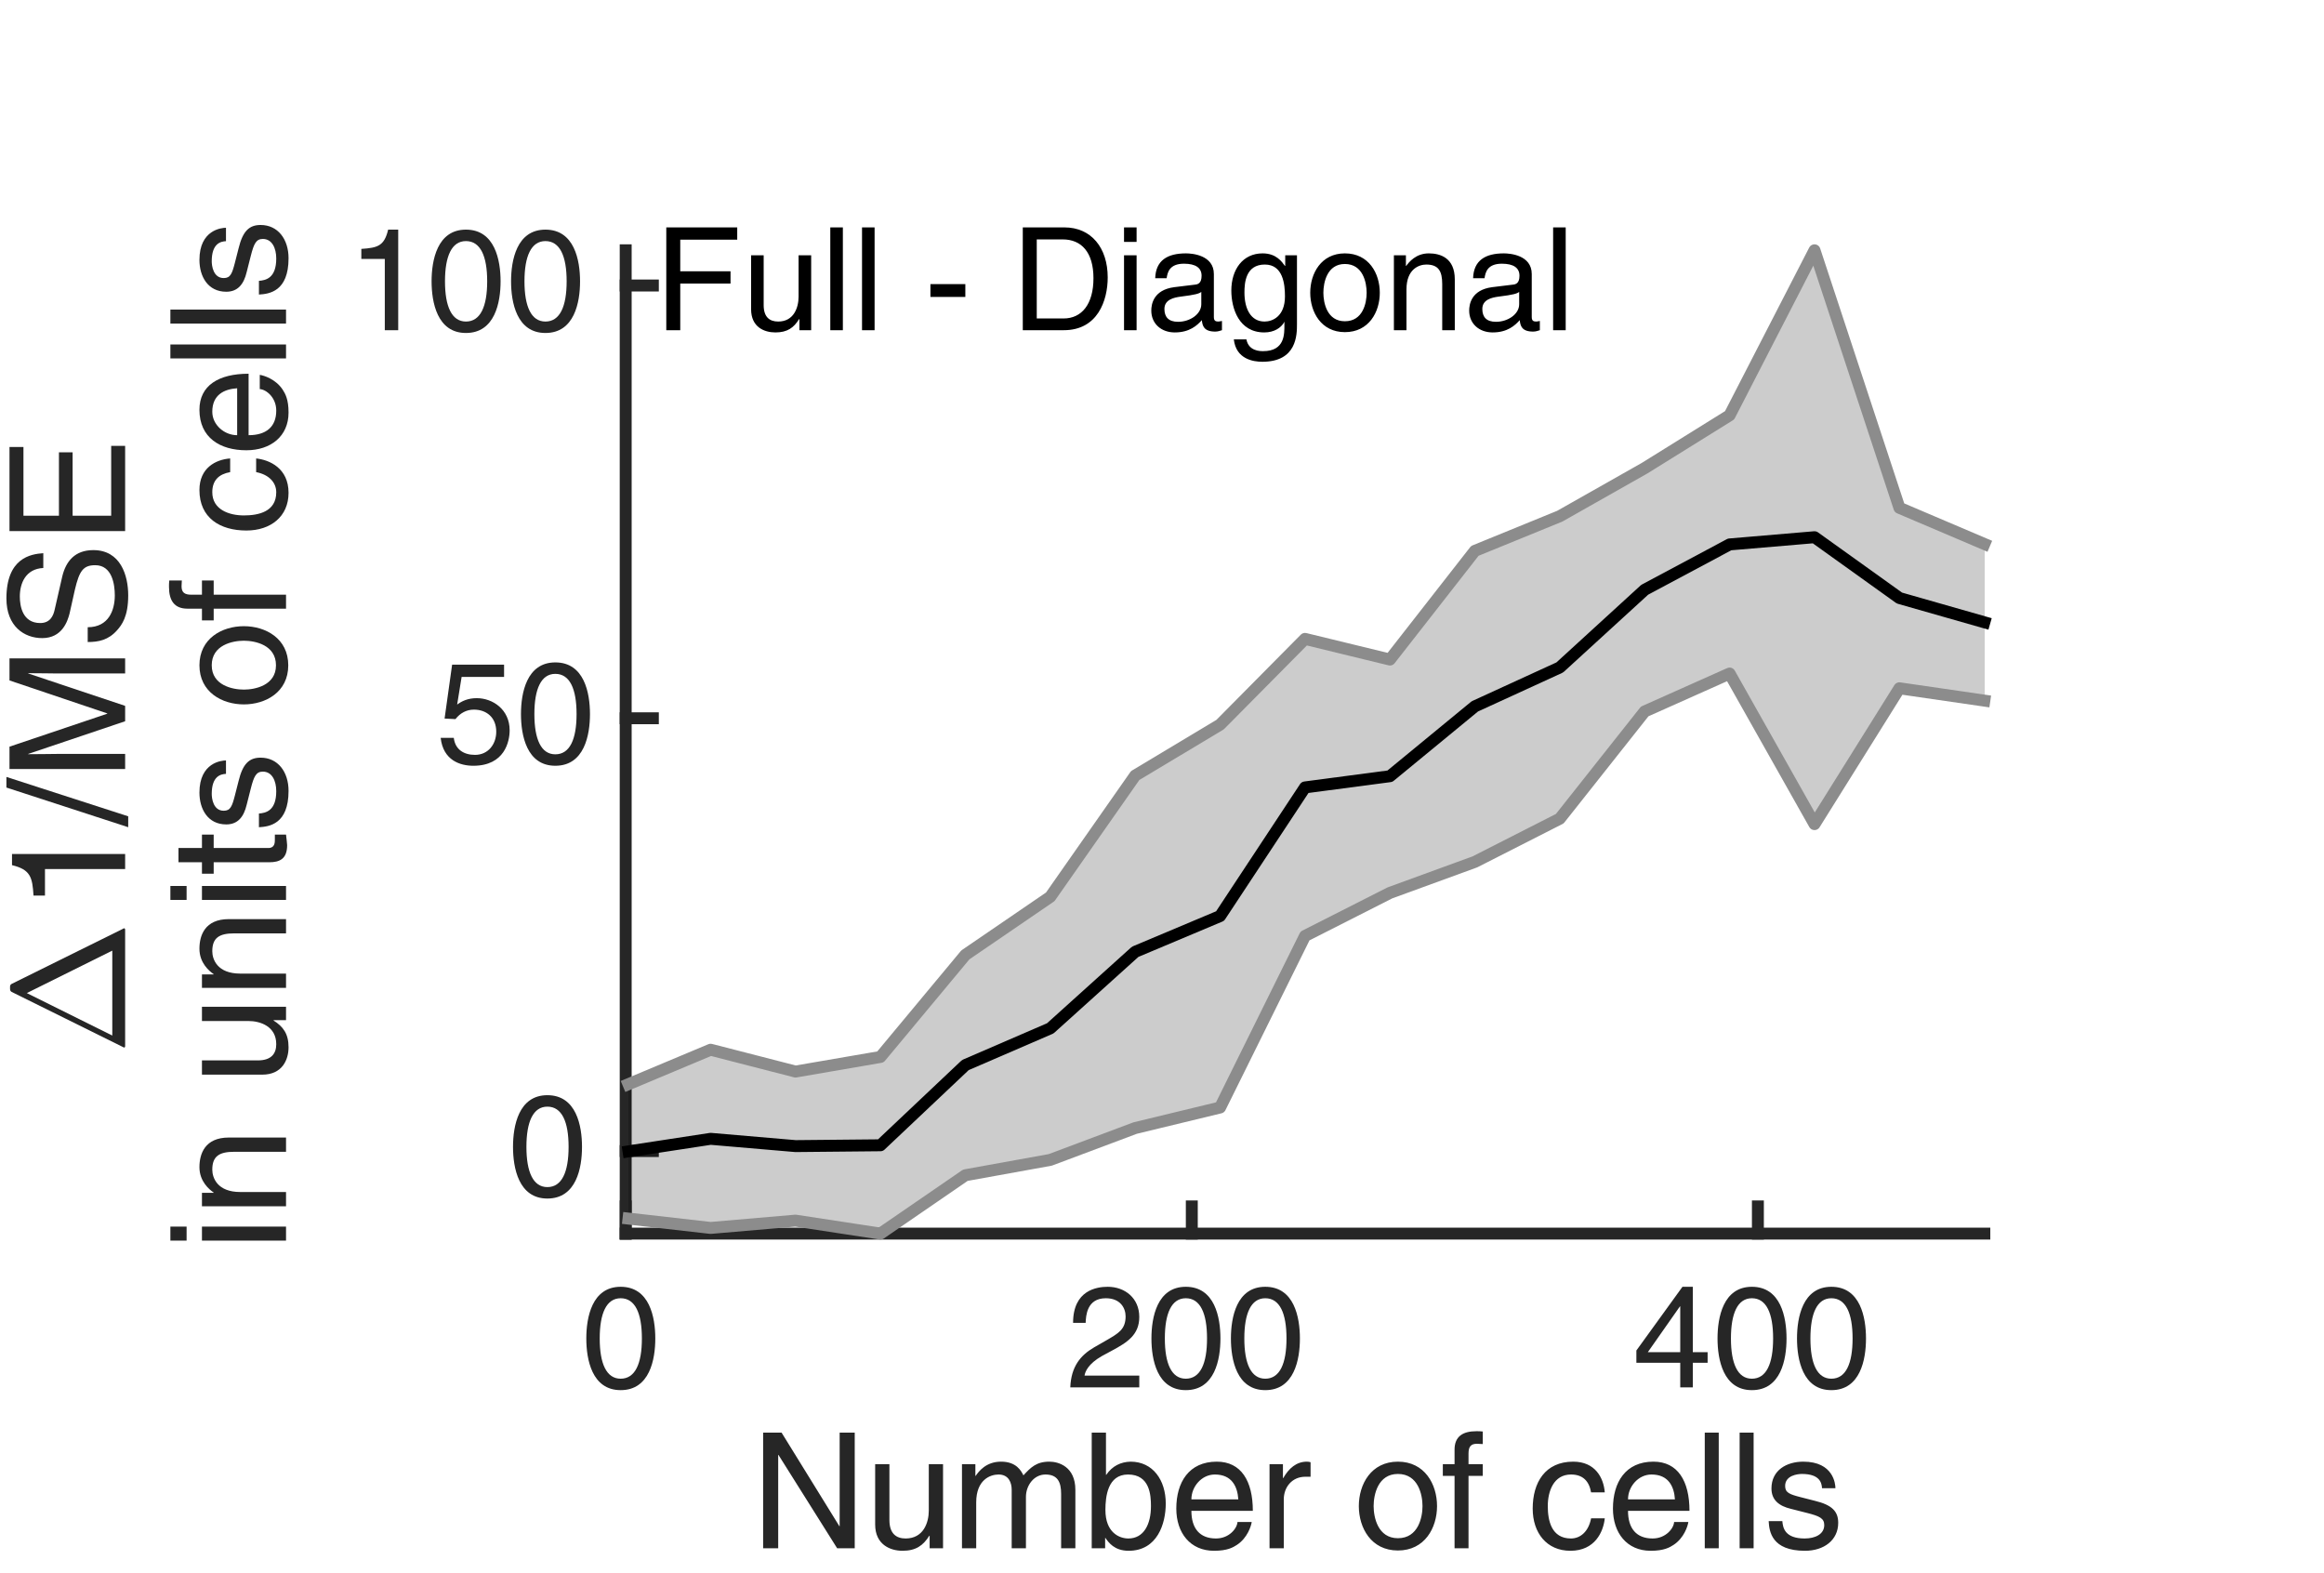 <?xml version="1.0"?>
<!DOCTYPE svg PUBLIC '-//W3C//DTD SVG 1.0//EN'
          'http://www.w3.org/TR/2001/REC-SVG-20010904/DTD/svg10.dtd'>
<svg xmlns:xlink="http://www.w3.org/1999/xlink" style="fill-opacity:1; color-rendering:auto; color-interpolation:auto; text-rendering:auto; stroke:black; stroke-linecap:square; stroke-miterlimit:10; shape-rendering:auto; stroke-opacity:1; fill:black; stroke-dasharray:none; font-weight:normal; stroke-width:1; font-family:'Dialog'; font-style:normal; stroke-linejoin:miter; font-size:12px; stroke-dashoffset:0; image-rendering:auto;" width="130" height="88" xmlns="http://www.w3.org/2000/svg"
><rect width="100%" height="100%" fill="#333333" stroke="none"/><!--Generated by the Batik Graphics2D SVG Generator--><defs id="genericDefs"
  /><g
  ><defs id="defs1"
    ><clipPath clipPathUnits="userSpaceOnUse" id="clipPath1"
      ><path d="M0 0 L130 0 L130 88 L0 88 L0 0 Z"
      /></clipPath
    ></defs
    ><g style="fill:white; stroke:white;"
    ><rect x="0" y="0" width="130" style="clip-path:url(#clipPath1); stroke:none;" height="88"
    /></g
    ><g style="fill:white; text-rendering:optimizeSpeed; color-rendering:optimizeSpeed; image-rendering:optimizeSpeed; shape-rendering:crispEdges; stroke:white; color-interpolation:sRGB;"
    ><rect x="0" width="130" height="88" y="0" style="stroke:none;"
      /><path style="stroke:none;" d="M35 69 L111 69 L111 14 L35 14 Z"
    /></g
    ><g style="fill:rgb(38,38,38); text-rendering:geometricPrecision; image-rendering:optimizeQuality; color-rendering:optimizeQuality; stroke-linejoin:round; stroke:rgb(38,38,38); color-interpolation:linearRGB; stroke-width:0.667;"
    ><line y2="69" style="fill:none;" x1="35" x2="111" y1="69"
      /><line y2="67.48" style="fill:none;" x1="35" x2="35" y1="69"
      /><line y2="67.48" style="fill:none;" x1="66.667" x2="66.667" y1="69"
      /><line y2="67.48" style="fill:none;" x1="98.333" x2="98.333" y1="69"
    /></g
    ><g transform="translate(35,70.6)" style="font-size:8px; fill:rgb(38,38,38); text-rendering:geometricPrecision; image-rendering:optimizeQuality; color-rendering:optimizeQuality; font-family:'Helvetica LT Std'; stroke:rgb(38,38,38); color-interpolation:linearRGB;"
    ><path style="stroke:none;" d="M0.906 4.266 C0.906 2.859 0.531 2.016 -0.281 2.016 C-1.078 2.016 -1.453 2.859 -1.453 4.266 C-1.453 5.672 -1.078 6.516 -0.281 6.516 C0.531 6.516 0.906 5.672 0.906 4.266 ZM1.656 4.266 C1.656 5.438 1.344 7.156 -0.281 7.156 C-1.891 7.156 -2.203 5.438 -2.203 4.266 C-2.203 3.094 -1.891 1.375 -0.281 1.375 C1.344 1.375 1.656 3.094 1.656 4.266 Z"
    /></g
    ><g transform="translate(66.667,70.6)" style="font-size:8px; fill:rgb(38,38,38); text-rendering:geometricPrecision; image-rendering:optimizeQuality; color-rendering:optimizeQuality; font-family:'Helvetica LT Std'; stroke:rgb(38,38,38); color-interpolation:linearRGB;"
    ><path style="stroke:none;" d="M-5.938 3.391 L-6.641 3.391 C-6.641 1.562 -5.312 1.375 -4.703 1.375 C-3.734 1.375 -2.938 2.016 -2.938 3.062 C-2.938 4.062 -3.609 4.484 -4.453 4.938 L-5.031 5.25 C-5.797 5.688 -5.969 6.125 -6 6.344 L-2.938 6.344 L-2.938 7 L-6.797 7 C-6.75 5.828 -6.219 5.203 -5.469 4.766 L-4.734 4.344 C-4.125 3.984 -3.703 3.766 -3.703 3.031 C-3.703 2.578 -3.984 2.016 -4.812 2.016 C-5.875 2.016 -5.922 3 -5.938 3.391 ZM0.852 4.266 C0.852 2.859 0.477 2.016 -0.336 2.016 C-1.133 2.016 -1.508 2.859 -1.508 4.266 C-1.508 5.672 -1.133 6.516 -0.336 6.516 C0.477 6.516 0.852 5.672 0.852 4.266 ZM1.602 4.266 C1.602 5.438 1.289 7.156 -0.336 7.156 C-1.945 7.156 -2.258 5.438 -2.258 4.266 C-2.258 3.094 -1.945 1.375 -0.336 1.375 C1.289 1.375 1.602 3.094 1.602 4.266 ZM5.297 4.266 C5.297 2.859 4.922 2.016 4.11 2.016 C3.313 2.016 2.938 2.859 2.938 4.266 C2.938 5.672 3.313 6.516 4.11 6.516 C4.922 6.516 5.297 5.672 5.297 4.266 ZM6.047 4.266 C6.047 5.438 5.735 7.156 4.11 7.156 C2.501 7.156 2.188 5.438 2.188 4.266 C2.188 3.094 2.501 1.375 4.11 1.375 C5.735 1.375 6.047 3.094 6.047 4.266 Z"
    /></g
    ><g transform="translate(98.333,70.6)" style="font-size:8px; fill:rgb(38,38,38); text-rendering:geometricPrecision; image-rendering:optimizeQuality; color-rendering:optimizeQuality; font-family:'Helvetica LT Std'; stroke:rgb(38,38,38); color-interpolation:linearRGB;"
    ><path style="stroke:none;" d="M-2.812 5.625 L-3.641 5.625 L-3.641 7 L-4.344 7 L-4.344 5.625 L-6.797 5.625 L-6.797 4.938 L-4.219 1.375 L-3.641 1.375 L-3.641 5.031 L-2.812 5.031 ZM-4.359 2.469 L-6.156 5.031 L-4.344 5.031 L-4.344 2.469 ZM0.852 4.266 C0.852 2.859 0.477 2.016 -0.336 2.016 C-1.133 2.016 -1.508 2.859 -1.508 4.266 C-1.508 5.672 -1.133 6.516 -0.336 6.516 C0.477 6.516 0.852 5.672 0.852 4.266 ZM1.602 4.266 C1.602 5.438 1.289 7.156 -0.336 7.156 C-1.945 7.156 -2.258 5.438 -2.258 4.266 C-2.258 3.094 -1.945 1.375 -0.336 1.375 C1.289 1.375 1.602 3.094 1.602 4.266 ZM5.297 4.266 C5.297 2.859 4.922 2.016 4.11 2.016 C3.313 2.016 2.938 2.859 2.938 4.266 C2.938 5.672 3.313 6.516 4.11 6.516 C4.922 6.516 5.297 5.672 5.297 4.266 ZM6.047 4.266 C6.047 5.438 5.735 7.156 4.11 7.156 C2.501 7.156 2.188 5.438 2.188 4.266 C2.188 3.094 2.501 1.375 4.11 1.375 C5.735 1.375 6.047 3.094 6.047 4.266 Z"
    /></g
    ><g transform="translate(73,79.6)" style="font-size:8.8px; fill:rgb(38,38,38); text-rendering:geometricPrecision; image-rendering:optimizeQuality; color-rendering:optimizeQuality; font-family:'Helvetica LT Std'; stroke:rgb(38,38,38); color-interpolation:linearRGB;"
    ><path style="stroke:none;" d="M-26.031 5.766 L-26.031 0.531 L-25.188 0.531 L-25.188 7 L-26.172 7 L-29.453 1.781 L-29.469 1.781 L-29.469 7 L-30.312 7 L-30.312 0.531 L-29.281 0.531 L-26.047 5.766 ZM-20.248 7 L-20.998 7 L-20.998 6.312 L-21.014 6.297 C-21.357 6.844 -21.764 7.141 -22.514 7.141 C-23.201 7.141 -24.045 6.797 -24.045 5.672 L-24.045 2.297 L-23.248 2.297 L-23.248 5.422 C-23.248 6.188 -22.857 6.453 -22.342 6.453 C-21.342 6.453 -21.045 5.562 -21.045 4.891 L-21.045 2.297 L-20.248 2.297 ZM-19.189 7 L-19.189 2.297 L-18.439 2.297 L-18.439 2.953 L-18.424 2.953 C-18.252 2.703 -17.846 2.156 -17.002 2.156 C-16.143 2.156 -15.877 2.672 -15.752 2.922 C-15.346 2.484 -15.033 2.156 -14.299 2.156 C-13.799 2.156 -12.846 2.422 -12.846 3.734 L-12.846 7 L-13.643 7 L-13.643 3.953 C-13.643 3.312 -13.83 2.875 -14.518 2.875 C-15.174 2.875 -15.611 3.5 -15.611 4.125 L-15.611 7 L-16.408 7 L-16.408 3.734 C-16.408 3.344 -16.564 2.875 -17.143 2.875 C-17.596 2.875 -18.393 3.156 -18.393 4.438 L-18.393 7 ZM-11.181 7 L-11.931 7 L-11.931 0.531 L-11.134 0.531 L-11.134 2.891 L-11.118 2.891 C-10.774 2.391 -10.306 2.172 -9.759 2.156 C-8.509 2.156 -7.79 3.188 -7.79 4.5 C-7.79 5.625 -8.259 7.141 -9.868 7.141 C-10.665 7.141 -10.993 6.672 -11.165 6.422 L-11.181 6.422 ZM-8.618 4.641 C-8.618 4.031 -8.681 2.875 -9.899 2.875 C-11.04 2.875 -11.165 4.109 -11.165 4.859 C-11.165 6.125 -10.384 6.453 -9.884 6.453 C-9.024 6.453 -8.618 5.672 -8.618 4.641 ZM-3.778 5.531 L-2.981 5.531 C-3.013 5.75 -3.216 6.422 -3.81 6.812 C-4.028 6.953 -4.341 7.141 -5.091 7.141 C-6.419 7.141 -7.2 6.141 -7.2 4.781 C-7.2 3.312 -6.497 2.156 -4.935 2.156 C-3.575 2.156 -2.919 3.234 -2.919 4.906 L-6.356 4.906 C-6.356 5.891 -5.888 6.453 -4.981 6.453 C-4.231 6.453 -3.794 5.875 -3.778 5.531 ZM-6.356 4.266 L-3.731 4.266 C-3.778 3.547 -4.091 2.875 -5.044 2.875 C-5.778 2.875 -6.356 3.547 -6.356 4.266 ZM-1.188 4.266 L-1.188 7 L-1.985 7 L-1.985 2.297 L-1.235 2.297 L-1.235 3.078 L-1.22 3.078 C-0.907 2.531 -0.485 2.156 0.108 2.156 C0.202 2.156 0.249 2.172 0.311 2.188 L0.311 3 L0.015 3 C-0.72 3 -1.188 3.578 -1.188 4.266 ZM3.01 4.641 C3.01 3.422 3.697 2.156 5.197 2.156 C6.697 2.156 7.385 3.422 7.385 4.641 C7.385 5.859 6.697 7.125 5.197 7.125 C3.697 7.125 3.01 5.859 3.01 4.641 ZM3.838 4.641 C3.838 5.266 4.072 6.438 5.197 6.438 C6.338 6.438 6.572 5.266 6.572 4.641 C6.572 4.016 6.338 2.844 5.197 2.844 C4.072 2.844 3.838 4.016 3.838 4.641 ZM9.943 2.953 L9.146 2.953 L9.146 7 L8.365 7 L8.365 2.953 L7.709 2.953 L7.709 2.297 L8.365 2.297 L8.365 1.484 C8.365 0.766 8.803 0.453 9.584 0.453 C9.693 0.453 9.818 0.453 9.943 0.469 L9.943 1.172 C9.85 1.172 9.725 1.156 9.615 1.156 C9.271 1.156 9.146 1.328 9.146 1.703 L9.146 2.297 L9.943 2.297 ZM16.768 3.875 L16.002 3.875 C15.893 3.25 15.549 2.875 14.877 2.875 C13.908 2.875 13.58 3.812 13.58 4.641 C13.58 5.453 13.783 6.453 14.877 6.453 C15.408 6.453 15.861 6.062 16.002 5.328 L16.768 5.328 C16.689 6.078 16.221 7.141 14.846 7.141 C13.518 7.141 12.736 6.141 12.736 4.781 C12.736 3.312 13.44 2.156 15.002 2.156 C16.236 2.156 16.705 3.062 16.768 3.875 ZM20.646 5.531 L21.443 5.531 C21.412 5.75 21.209 6.422 20.615 6.812 C20.396 6.953 20.084 7.141 19.334 7.141 C18.006 7.141 17.225 6.141 17.225 4.781 C17.225 3.312 17.928 2.156 19.49 2.156 C20.85 2.156 21.506 3.234 21.506 4.906 L18.068 4.906 C18.068 5.891 18.537 6.453 19.443 6.453 C20.193 6.453 20.631 5.875 20.646 5.531 ZM18.068 4.266 L20.693 4.266 C20.646 3.547 20.334 2.875 19.381 2.875 C18.646 2.875 18.068 3.547 18.068 4.266 ZM23.143 0.531 L23.143 7 L22.361 7 L22.361 0.531 ZM25.094 0.531 L25.094 7 L24.312 7 L24.312 0.531 ZM29.67 3.641 L28.92 3.641 C28.904 3.344 28.795 2.844 27.795 2.844 C27.561 2.844 26.857 2.922 26.857 3.516 C26.857 3.891 27.107 3.984 27.717 4.141 L28.514 4.344 C29.482 4.578 29.826 4.938 29.826 5.578 C29.826 6.547 29.029 7.141 27.967 7.141 C26.107 7.141 25.967 6.062 25.936 5.484 L26.701 5.484 C26.732 5.859 26.842 6.453 27.951 6.453 C28.529 6.453 29.045 6.219 29.045 5.703 C29.045 5.328 28.779 5.203 28.107 5.031 L27.186 4.797 C26.529 4.641 26.092 4.312 26.092 3.656 C26.092 2.625 26.951 2.156 27.873 2.156 C29.561 2.156 29.67 3.406 29.67 3.641 Z"
    /></g
    ><g style="fill:rgb(38,38,38); text-rendering:geometricPrecision; image-rendering:optimizeQuality; color-rendering:optimizeQuality; stroke-linejoin:round; stroke:rgb(38,38,38); color-interpolation:linearRGB; stroke-width:0.667;"
    ><line y2="14" style="fill:none;" x1="35" x2="35" y1="69"
      /><line y2="64.383" style="fill:none;" x1="35" x2="36.52" y1="64.383"
      /><line y2="40.176" style="fill:none;" x1="35" x2="36.52" y1="40.176"
      /><line y2="15.969" style="fill:none;" x1="35" x2="36.52" y1="15.969"
    /></g
    ><g transform="translate(33.4,64.383)" style="font-size:8px; fill:rgb(38,38,38); text-rendering:geometricPrecision; image-rendering:optimizeQuality; color-rendering:optimizeQuality; font-family:'Helvetica LT Std'; stroke:rgb(38,38,38); color-interpolation:linearRGB;"
    ><path style="stroke:none;" d="M-1.594 -0.234 C-1.594 -1.641 -1.969 -2.484 -2.781 -2.484 C-3.578 -2.484 -3.953 -1.641 -3.953 -0.234 C-3.953 1.172 -3.578 2.016 -2.781 2.016 C-1.969 2.016 -1.594 1.172 -1.594 -0.234 ZM-0.844 -0.234 C-0.844 0.938 -1.156 2.656 -2.781 2.656 C-4.391 2.656 -4.703 0.938 -4.703 -0.234 C-4.703 -1.406 -4.391 -3.125 -2.781 -3.125 C-1.156 -3.125 -0.844 -1.406 -0.844 -0.234 Z"
    /></g
    ><g transform="translate(33.4,40.176)" style="font-size:8px; fill:rgb(38,38,38); text-rendering:geometricPrecision; image-rendering:optimizeQuality; color-rendering:optimizeQuality; font-family:'Helvetica LT Std'; stroke:rgb(38,38,38); color-interpolation:linearRGB;"
    ><path style="stroke:none;" d="M-7.578 -2.312 L-7.828 -0.766 C-7.578 -0.953 -7.234 -1.125 -6.734 -1.125 C-5.828 -1.125 -4.891 -0.484 -4.891 0.672 C-4.891 1.297 -5.172 2.656 -6.922 2.656 C-7.656 2.656 -8.609 2.359 -8.75 1.094 L-8.016 1.094 C-7.938 1.75 -7.453 2.047 -6.828 2.047 C-6.094 2.047 -5.641 1.453 -5.641 0.75 C-5.641 -0.047 -6.188 -0.484 -6.891 -0.484 C-7.297 -0.484 -7.656 -0.297 -7.922 0.047 L-8.531 0.016 L-8.109 -3 L-5.203 -3 L-5.203 -2.312 ZM-1.148 -0.234 C-1.148 -1.641 -1.523 -2.484 -2.336 -2.484 C-3.133 -2.484 -3.508 -1.641 -3.508 -0.234 C-3.508 1.172 -3.133 2.016 -2.336 2.016 C-1.523 2.016 -1.148 1.172 -1.148 -0.234 ZM-0.398 -0.234 C-0.398 0.938 -0.711 2.656 -2.336 2.656 C-3.945 2.656 -4.258 0.938 -4.258 -0.234 C-4.258 -1.406 -3.945 -3.125 -2.336 -3.125 C-0.711 -3.125 -0.398 -1.406 -0.398 -0.234 Z"
    /></g
    ><g transform="translate(33.4,15.969)" style="font-size:8px; fill:rgb(38,38,38); text-rendering:geometricPrecision; image-rendering:optimizeQuality; color-rendering:optimizeQuality; font-family:'Helvetica LT Std'; stroke:rgb(38,38,38); color-interpolation:linearRGB;"
    ><path style="stroke:none;" d="M-11.125 -3.125 L-11.125 2.5 L-11.875 2.5 L-11.875 -1.484 L-13.188 -1.484 L-13.188 -2.047 C-12.281 -2.109 -11.906 -2.203 -11.688 -3.125 ZM-6.148 -0.234 C-6.148 -1.641 -6.523 -2.484 -7.336 -2.484 C-8.133 -2.484 -8.508 -1.641 -8.508 -0.234 C-8.508 1.172 -8.133 2.016 -7.336 2.016 C-6.523 2.016 -6.148 1.172 -6.148 -0.234 ZM-5.398 -0.234 C-5.398 0.938 -5.711 2.656 -7.336 2.656 C-8.945 2.656 -9.258 0.938 -9.258 -0.234 C-9.258 -1.406 -8.945 -3.125 -7.336 -3.125 C-5.711 -3.125 -5.398 -1.406 -5.398 -0.234 ZM-1.703 -0.234 C-1.703 -1.641 -2.078 -2.484 -2.89 -2.484 C-3.687 -2.484 -4.062 -1.641 -4.062 -0.234 C-4.062 1.172 -3.687 2.016 -2.89 2.016 C-2.078 2.016 -1.703 1.172 -1.703 -0.234 ZM-0.953 -0.234 C-0.953 0.938 -1.265 2.656 -2.89 2.656 C-4.5 2.656 -4.812 0.938 -4.812 -0.234 C-4.812 -1.406 -4.5 -3.125 -2.89 -3.125 C-1.265 -3.125 -0.953 -1.406 -0.953 -0.234 Z"
    /></g
    ><g transform="translate(7,59) rotate(-90)" style="font-size:8.8px; fill:rgb(38,38,38); text-rendering:geometricPrecision; image-rendering:optimizeQuality; color-rendering:optimizeQuality; font-family:'mwb_cmr10'; stroke:rgb(38,38,38); color-interpolation:linearRGB;"
    ><path style="stroke:none;" d="M0.484 0 Q0.406 0 0.406 -0.078 Q0.422 -0.078 0.422 -0.086 Q0.422 -0.094 0.422 -0.094 L3.516 -6.344 Q3.562 -6.438 3.688 -6.438 L3.812 -6.438 Q3.922 -6.438 3.969 -6.344 L7.062 -0.094 Q7.078 -0.094 7.078 -0.086 Q7.078 -0.078 7.078 -0.078 Q7.078 0 7 0 L0.484 0 ZM1.078 -0.719 L5.828 -0.719 L3.453 -5.5 L1.078 -0.719 Z"
    /></g
    ><g transform="translate(7,51) rotate(-90)" style="font-size:8.8px; fill:rgb(38,38,38); text-rendering:geometricPrecision; image-rendering:optimizeQuality; color-rendering:optimizeQuality; font-family:'Helvetica LT Std'; stroke:rgb(38,38,38); color-interpolation:linearRGB;"
    ><path style="stroke:none;" d="M3.234 -6.328 L3.234 0 L2.391 0 L2.391 -4.484 L0.906 -4.484 L0.906 -5.125 C1.938 -5.188 2.359 -5.297 2.609 -6.328 ZM7.543 -6.641 L5.34 0.172 L4.731 0.172 L6.949 -6.641 ZM14.174 0 L13.33 0 L13.33 -3.812 C13.33 -4 13.346 -4.828 13.346 -5.422 L13.33 -5.422 L11.518 0 L10.658 0 L8.83 -5.422 L8.815 -5.422 C8.815 -4.828 8.83 -4 8.83 -3.812 L8.83 0 L7.986 0 L7.986 -6.469 L9.236 -6.469 L11.08 -1 L11.096 -1 L12.94 -6.469 L14.174 -6.469 ZM20.058 -4.578 L19.23 -4.578 C19.183 -5.578 18.355 -5.891 17.636 -5.891 C17.089 -5.891 16.151 -5.734 16.151 -4.75 C16.151 -4.203 16.542 -4.016 16.917 -3.938 L18.761 -3.516 C19.605 -3.312 20.23 -2.812 20.23 -1.781 C20.23 -0.25 18.808 0.172 17.698 0.172 C16.511 0.172 16.042 -0.188 15.745 -0.453 C15.198 -0.938 15.089 -1.484 15.089 -2.094 L15.917 -2.094 C15.917 -0.922 16.87 -0.578 17.698 -0.578 C18.323 -0.578 19.386 -0.734 19.386 -1.672 C19.386 -2.344 19.073 -2.562 18.011 -2.812 L16.683 -3.109 C16.261 -3.219 15.308 -3.516 15.308 -4.641 C15.308 -5.641 15.964 -6.641 17.526 -6.641 C19.792 -6.641 20.011 -5.281 20.058 -4.578 ZM26.061 -0.781 L26.061 0 L21.295 0 L21.295 -6.469 L25.998 -6.469 L25.998 -5.688 L22.154 -5.688 L22.154 -3.703 L25.701 -3.703 L25.701 -2.938 L22.154 -2.938 L22.154 -0.781 Z"
    /></g
    ><g transform="translate(16,70) rotate(-90)" style="font-size:8.8px; fill:rgb(38,38,38); text-rendering:geometricPrecision; image-rendering:optimizeQuality; color-rendering:optimizeQuality; font-family:'Helvetica LT Std'; stroke:rgb(38,38,38); color-interpolation:linearRGB;"
    ><path style="stroke:none;" d="M1.391 -4.703 L1.391 0 L0.609 0 L0.609 -4.703 ZM1.391 -5.562 L0.609 -5.562 L0.609 -6.469 L1.391 -6.469 ZM6.373 -3.203 L6.373 0 L5.576 0 L5.576 -2.891 C5.576 -3.719 5.342 -4.125 4.576 -4.125 C4.123 -4.125 3.326 -3.844 3.326 -2.562 L3.326 0 L2.529 0 L2.529 -4.703 L3.279 -4.703 L3.279 -4.047 L3.295 -4.047 C3.467 -4.297 3.92 -4.844 4.717 -4.844 C5.451 -4.844 6.373 -4.547 6.373 -3.203 ZM13.688 0 L12.938 0 L12.938 -0.688 L12.922 -0.703 C12.578 -0.156 12.172 0.141 11.422 0.141 C10.734 0.141 9.891 -0.203 9.891 -1.328 L9.891 -4.703 L10.688 -4.703 L10.688 -1.578 C10.688 -0.812 11.078 -0.547 11.594 -0.547 C12.594 -0.547 12.891 -1.438 12.891 -2.109 L12.891 -4.703 L13.688 -4.703 ZM18.59 -3.203 L18.59 0 L17.793 0 L17.793 -2.891 C17.793 -3.719 17.559 -4.125 16.793 -4.125 C16.34 -4.125 15.543 -3.844 15.543 -2.562 L15.543 0 L14.746 0 L14.746 -4.703 L15.496 -4.703 L15.496 -4.047 L15.512 -4.047 C15.684 -4.297 16.137 -4.844 16.934 -4.844 C17.668 -4.844 18.59 -4.547 18.59 -3.203 ZM20.445 -4.703 L20.445 0 L19.664 0 L19.664 -4.703 ZM20.445 -5.562 L19.664 -5.562 L19.664 -6.469 L20.445 -6.469 ZM23.318 -4.047 L22.568 -4.047 L22.568 -0.984 C22.568 -0.625 22.881 -0.625 23.037 -0.625 L23.318 -0.625 L23.318 0 C23.037 0.031 22.803 0.062 22.725 0.062 C21.943 0.062 21.771 -0.375 21.771 -0.938 L21.771 -4.047 L21.131 -4.047 L21.131 -4.703 L21.771 -4.703 L21.771 -6.016 L22.568 -6.016 L22.568 -4.703 L23.318 -4.703 ZM27.465 -3.359 L26.715 -3.359 C26.699 -3.656 26.59 -4.156 25.59 -4.156 C25.355 -4.156 24.652 -4.078 24.652 -3.484 C24.652 -3.109 24.902 -3.016 25.512 -2.859 L26.309 -2.656 C27.277 -2.422 27.621 -2.062 27.621 -1.422 C27.621 -0.453 26.824 0.141 25.762 0.141 C23.902 0.141 23.762 -0.938 23.73 -1.516 L24.496 -1.516 C24.527 -1.141 24.637 -0.547 25.746 -0.547 C26.324 -0.547 26.84 -0.781 26.84 -1.297 C26.84 -1.672 26.574 -1.797 25.902 -1.969 L24.98 -2.203 C24.324 -2.359 23.887 -2.688 23.887 -3.344 C23.887 -4.375 24.746 -4.844 25.668 -4.844 C27.355 -4.844 27.465 -3.594 27.465 -3.359 ZM30.6 -2.359 C30.6 -3.578 31.287 -4.844 32.787 -4.844 C34.287 -4.844 34.975 -3.578 34.975 -2.359 C34.975 -1.141 34.287 0.125 32.787 0.125 C31.287 0.125 30.6 -1.141 30.6 -2.359 ZM31.428 -2.359 C31.428 -1.734 31.662 -0.562 32.787 -0.562 C33.928 -0.562 34.162 -1.734 34.162 -2.359 C34.162 -2.984 33.928 -4.156 32.787 -4.156 C31.662 -4.156 31.428 -2.984 31.428 -2.359 ZM37.533 -4.047 L36.736 -4.047 L36.736 0 L35.955 0 L35.955 -4.047 L35.299 -4.047 L35.299 -4.703 L35.955 -4.703 L35.955 -5.516 C35.955 -6.234 36.393 -6.547 37.174 -6.547 C37.283 -6.547 37.408 -6.547 37.533 -6.531 L37.533 -5.828 C37.44 -5.828 37.315 -5.844 37.205 -5.844 C36.861 -5.844 36.736 -5.672 36.736 -5.297 L36.736 -4.703 L37.533 -4.703 ZM44.357 -3.125 L43.592 -3.125 C43.482 -3.75 43.139 -4.125 42.467 -4.125 C41.498 -4.125 41.17 -3.188 41.17 -2.359 C41.17 -1.547 41.373 -0.547 42.467 -0.547 C42.998 -0.547 43.451 -0.938 43.592 -1.672 L44.357 -1.672 C44.279 -0.922 43.81 0.141 42.435 0.141 C41.107 0.141 40.326 -0.859 40.326 -2.219 C40.326 -3.688 41.029 -4.844 42.592 -4.844 C43.826 -4.844 44.295 -3.938 44.357 -3.125 ZM48.236 -1.469 L49.033 -1.469 C49.002 -1.25 48.799 -0.578 48.205 -0.188 C47.986 -0.047 47.674 0.141 46.924 0.141 C45.596 0.141 44.815 -0.859 44.815 -2.219 C44.815 -3.688 45.518 -4.844 47.08 -4.844 C48.44 -4.844 49.096 -3.766 49.096 -2.094 L45.658 -2.094 C45.658 -1.109 46.127 -0.547 47.033 -0.547 C47.783 -0.547 48.221 -1.125 48.236 -1.469 ZM45.658 -2.734 L48.283 -2.734 C48.236 -3.453 47.924 -4.125 46.971 -4.125 C46.236 -4.125 45.658 -3.453 45.658 -2.734 ZM50.732 -6.469 L50.732 0 L49.951 0 L49.951 -6.469 ZM52.684 -6.469 L52.684 0 L51.902 0 L51.902 -6.469 ZM57.26 -3.359 L56.51 -3.359 C56.494 -3.656 56.385 -4.156 55.385 -4.156 C55.15 -4.156 54.447 -4.078 54.447 -3.484 C54.447 -3.109 54.697 -3.016 55.307 -2.859 L56.103 -2.656 C57.072 -2.422 57.416 -2.062 57.416 -1.422 C57.416 -0.453 56.619 0.141 55.557 0.141 C53.697 0.141 53.557 -0.938 53.525 -1.516 L54.291 -1.516 C54.322 -1.141 54.432 -0.547 55.541 -0.547 C56.119 -0.547 56.635 -0.781 56.635 -1.297 C56.635 -1.672 56.369 -1.797 55.697 -1.969 L54.775 -2.203 C54.119 -2.359 53.682 -2.688 53.682 -3.344 C53.682 -4.375 54.541 -4.844 55.463 -4.844 C57.15 -4.844 57.26 -3.594 57.26 -3.359 Z"
    /></g
    ><g style="fill-opacity:0.2; fill:rgb(0,0,0); text-rendering:optimizeSpeed; image-rendering:optimizeSpeed; color-rendering:optimizeSpeed; shape-rendering:crispEdges; stroke:rgb(0,0,0); color-interpolation:sRGB; stroke-opacity:0.2;"
    ><path style="stroke:none;" d="M39.75 68.683 L44.5 68.275 L49.25 69 L54 65.736 L58.75 64.877 L63.5 63.096 L68.25 61.947 L73 52.351 L77.75 49.942 L82.5 48.209 L87.25 45.793 L92 39.794 L96.75 37.674 L101.5 46.096 L106.25 38.498 L111 39.188 L111 30.427 L106.25 28.405 L101.5 14 L96.75 23.23 L92 26.184 L87.25 28.873 L82.5 30.812 L77.75 36.891 L73 35.735 L68.25 40.531 L63.5 43.379 L58.75 50.163 L54 53.41 L49.25 59.119 L44.5 59.937 L39.75 58.715 L35.158 60.641 L35.158 68.161 Z"
    /></g
    ><g style="stroke-linecap:butt; fill:rgb(140,140,140); text-rendering:geometricPrecision; image-rendering:optimizeQuality; color-rendering:optimizeQuality; stroke-linejoin:round; stroke:rgb(140,140,140); color-interpolation:linearRGB; stroke-width:0.667;"
    ><path d="M35.158 68.161 L39.75 68.683 L44.5 68.275 L49.25 69 L54 65.736 L58.75 64.877 L63.5 63.096 L68.25 61.947 L73 52.351 L77.75 49.942 L82.5 48.209 L87.25 45.793 L92 39.794 L96.75 37.674 L101.5 46.096 L106.25 38.498 L111 39.188" style="fill:none; fill-rule:evenodd;"
      /><path d="M35.158 60.641 L39.75 58.715 L44.5 59.937 L49.25 59.119 L54 53.41 L58.75 50.163 L63.5 43.379 L68.25 40.531 L73 35.735 L77.75 36.891 L82.5 30.812 L87.25 28.873 L92 26.184 L96.75 23.23 L101.5 14 L106.25 28.405 L111 30.427" style="fill:none; fill-rule:evenodd;"
      /><path d="M35.158 64.401 L39.75 63.699 L44.5 64.106 L49.25 64.06 L54 59.573 L58.75 57.52 L63.5 53.237 L68.25 51.239 L73 44.043 L77.75 43.416 L82.5 39.51 L87.25 37.333 L92 32.989 L96.75 30.452 L101.5 30.048 L106.25 33.451 L111 34.807" style="fill:none; fill-rule:evenodd; stroke:black;"
    /></g
    ><g transform="translate(36.583,15.969)" style="font-size:8px; text-rendering:geometricPrecision; color-rendering:optimizeQuality; image-rendering:optimizeQuality; font-family:'Helvetica LT Std'; color-interpolation:linearRGB;"
    ><path style="stroke:none;" d="M1.469 -0.109 L1.469 2.5 L0.688 2.5 L0.688 -3.25 L4.656 -3.25 L4.656 -2.562 L1.469 -2.562 L1.469 -0.797 L4.281 -0.797 L4.281 -0.109 ZM8.792 2.5 L8.135 2.5 L8.135 1.891 L8.12 1.875 C7.823 2.359 7.463 2.625 6.792 2.625 C6.167 2.625 5.432 2.328 5.432 1.328 L5.432 -1.688 L6.135 -1.688 L6.135 1.094 C6.135 1.781 6.479 2.016 6.948 2.016 C7.823 2.016 8.088 1.234 8.088 0.625 L8.088 -1.688 L8.792 -1.688 ZM10.565 -3.25 L10.565 2.5 L9.862 2.5 L9.862 -3.25 ZM12.34 -3.25 L12.34 2.5 L11.637 2.5 L11.637 -3.25 ZM17.416 -0.078 L17.416 0.641 L15.463 0.641 L15.463 -0.078 ZM20.63 2.5 L20.63 -3.25 L22.958 -3.25 C24.458 -3.25 25.38 -2.109 25.38 -0.453 C25.38 0.844 24.817 2.5 22.927 2.5 ZM21.411 -2.578 L21.411 1.844 L22.911 1.844 C23.927 1.844 24.583 1.047 24.583 -0.406 C24.583 -1.859 23.911 -2.578 22.864 -2.578 ZM26.996 -1.688 L26.996 2.5 L26.293 2.5 L26.293 -1.688 ZM26.996 -2.438 L26.293 -2.438 L26.293 -3.25 L26.996 -3.25 ZM28.677 -0.406 L28.037 -0.406 C28.068 -1.406 28.724 -1.797 29.756 -1.797 C30.099 -1.797 31.318 -1.703 31.318 -0.641 L31.318 1.766 C31.318 1.953 31.396 2.016 31.552 2.016 C31.615 2.016 31.693 2 31.771 1.984 L31.771 2.5 C31.662 2.531 31.552 2.578 31.396 2.578 C30.771 2.578 30.677 2.266 30.646 1.938 C30.381 2.234 29.959 2.625 29.131 2.625 C28.365 2.625 27.818 2.125 27.818 1.406 C27.818 1.062 27.927 0.25 29.099 0.094 L30.256 -0.047 C30.427 -0.062 30.631 -0.125 30.631 -0.547 C30.631 -0.984 30.302 -1.219 29.646 -1.219 C28.834 -1.219 28.724 -0.734 28.677 -0.406 ZM30.615 1.047 L30.615 0.359 C30.49 0.453 30.318 0.516 29.443 0.625 C29.099 0.672 28.552 0.781 28.552 1.312 C28.552 1.766 28.787 2.031 29.318 2.031 C29.974 2.031 30.615 1.609 30.615 1.047 ZM33.029 0.391 C33.029 1.312 33.389 2.016 34.154 2.016 C34.607 2.016 35.295 1.719 35.295 0.609 C35.295 -0.078 35.185 -1.172 34.17 -1.172 C33.092 -1.172 33.029 -0.141 33.029 0.391 ZM35.967 -1.688 L35.967 2.156 C35.967 2.75 35.967 4.266 34.029 4.266 C33.529 4.266 32.56 4.125 32.435 3.016 L33.139 3.016 C33.264 3.672 33.904 3.672 34.076 3.672 C35.295 3.672 35.264 2.703 35.264 2.203 L35.264 2.031 L35.248 2.031 L35.248 2.062 C35.076 2.359 34.701 2.625 34.139 2.625 C32.717 2.625 32.295 1.281 32.295 0.281 C32.295 -0.891 32.935 -1.797 34.045 -1.797 C34.81 -1.797 35.123 -1.328 35.295 -1.094 L35.31 -1.094 L35.31 -1.688 ZM36.709 0.406 C36.709 -0.672 37.319 -1.797 38.647 -1.797 C39.99 -1.797 40.6 -0.672 40.6 0.406 C40.6 1.484 39.99 2.609 38.647 2.609 C37.319 2.609 36.709 1.484 36.709 0.406 ZM37.444 0.406 C37.444 0.969 37.647 2 38.647 2 C39.662 2 39.865 0.969 39.865 0.406 C39.865 -0.156 39.662 -1.203 38.647 -1.203 C37.647 -1.203 37.444 -0.156 37.444 0.406 ZM44.795 -0.344 L44.795 2.5 L44.092 2.5 L44.092 -0.078 C44.092 -0.797 43.889 -1.172 43.202 -1.172 C42.795 -1.172 42.092 -0.922 42.092 0.219 L42.092 2.5 L41.389 2.5 L41.389 -1.688 L42.061 -1.688 L42.061 -1.094 L42.077 -1.094 C42.233 -1.312 42.623 -1.797 43.342 -1.797 C43.983 -1.797 44.795 -1.547 44.795 -0.344 ZM46.46 -0.406 L45.819 -0.406 C45.85 -1.406 46.507 -1.797 47.538 -1.797 C47.882 -1.797 49.1 -1.703 49.1 -0.641 L49.1 1.766 C49.1 1.953 49.178 2.016 49.335 2.016 C49.397 2.016 49.475 2 49.553 1.984 L49.553 2.5 C49.444 2.531 49.335 2.578 49.178 2.578 C48.553 2.578 48.46 2.266 48.428 1.938 C48.163 2.234 47.741 2.625 46.913 2.625 C46.147 2.625 45.6 2.125 45.6 1.406 C45.6 1.062 45.71 0.25 46.882 0.094 L48.038 -0.047 C48.21 -0.062 48.413 -0.125 48.413 -0.547 C48.413 -0.984 48.085 -1.219 47.428 -1.219 C46.616 -1.219 46.507 -0.734 46.46 -0.406 ZM48.397 1.047 L48.397 0.359 C48.272 0.453 48.1 0.516 47.225 0.625 C46.882 0.672 46.335 0.781 46.335 1.312 C46.335 1.766 46.569 2.031 47.1 2.031 C47.757 2.031 48.397 1.609 48.397 1.047 ZM50.999 -3.25 L50.999 2.5 L50.296 2.5 L50.296 -3.25 Z"
    /></g
  ></g
></svg
>
